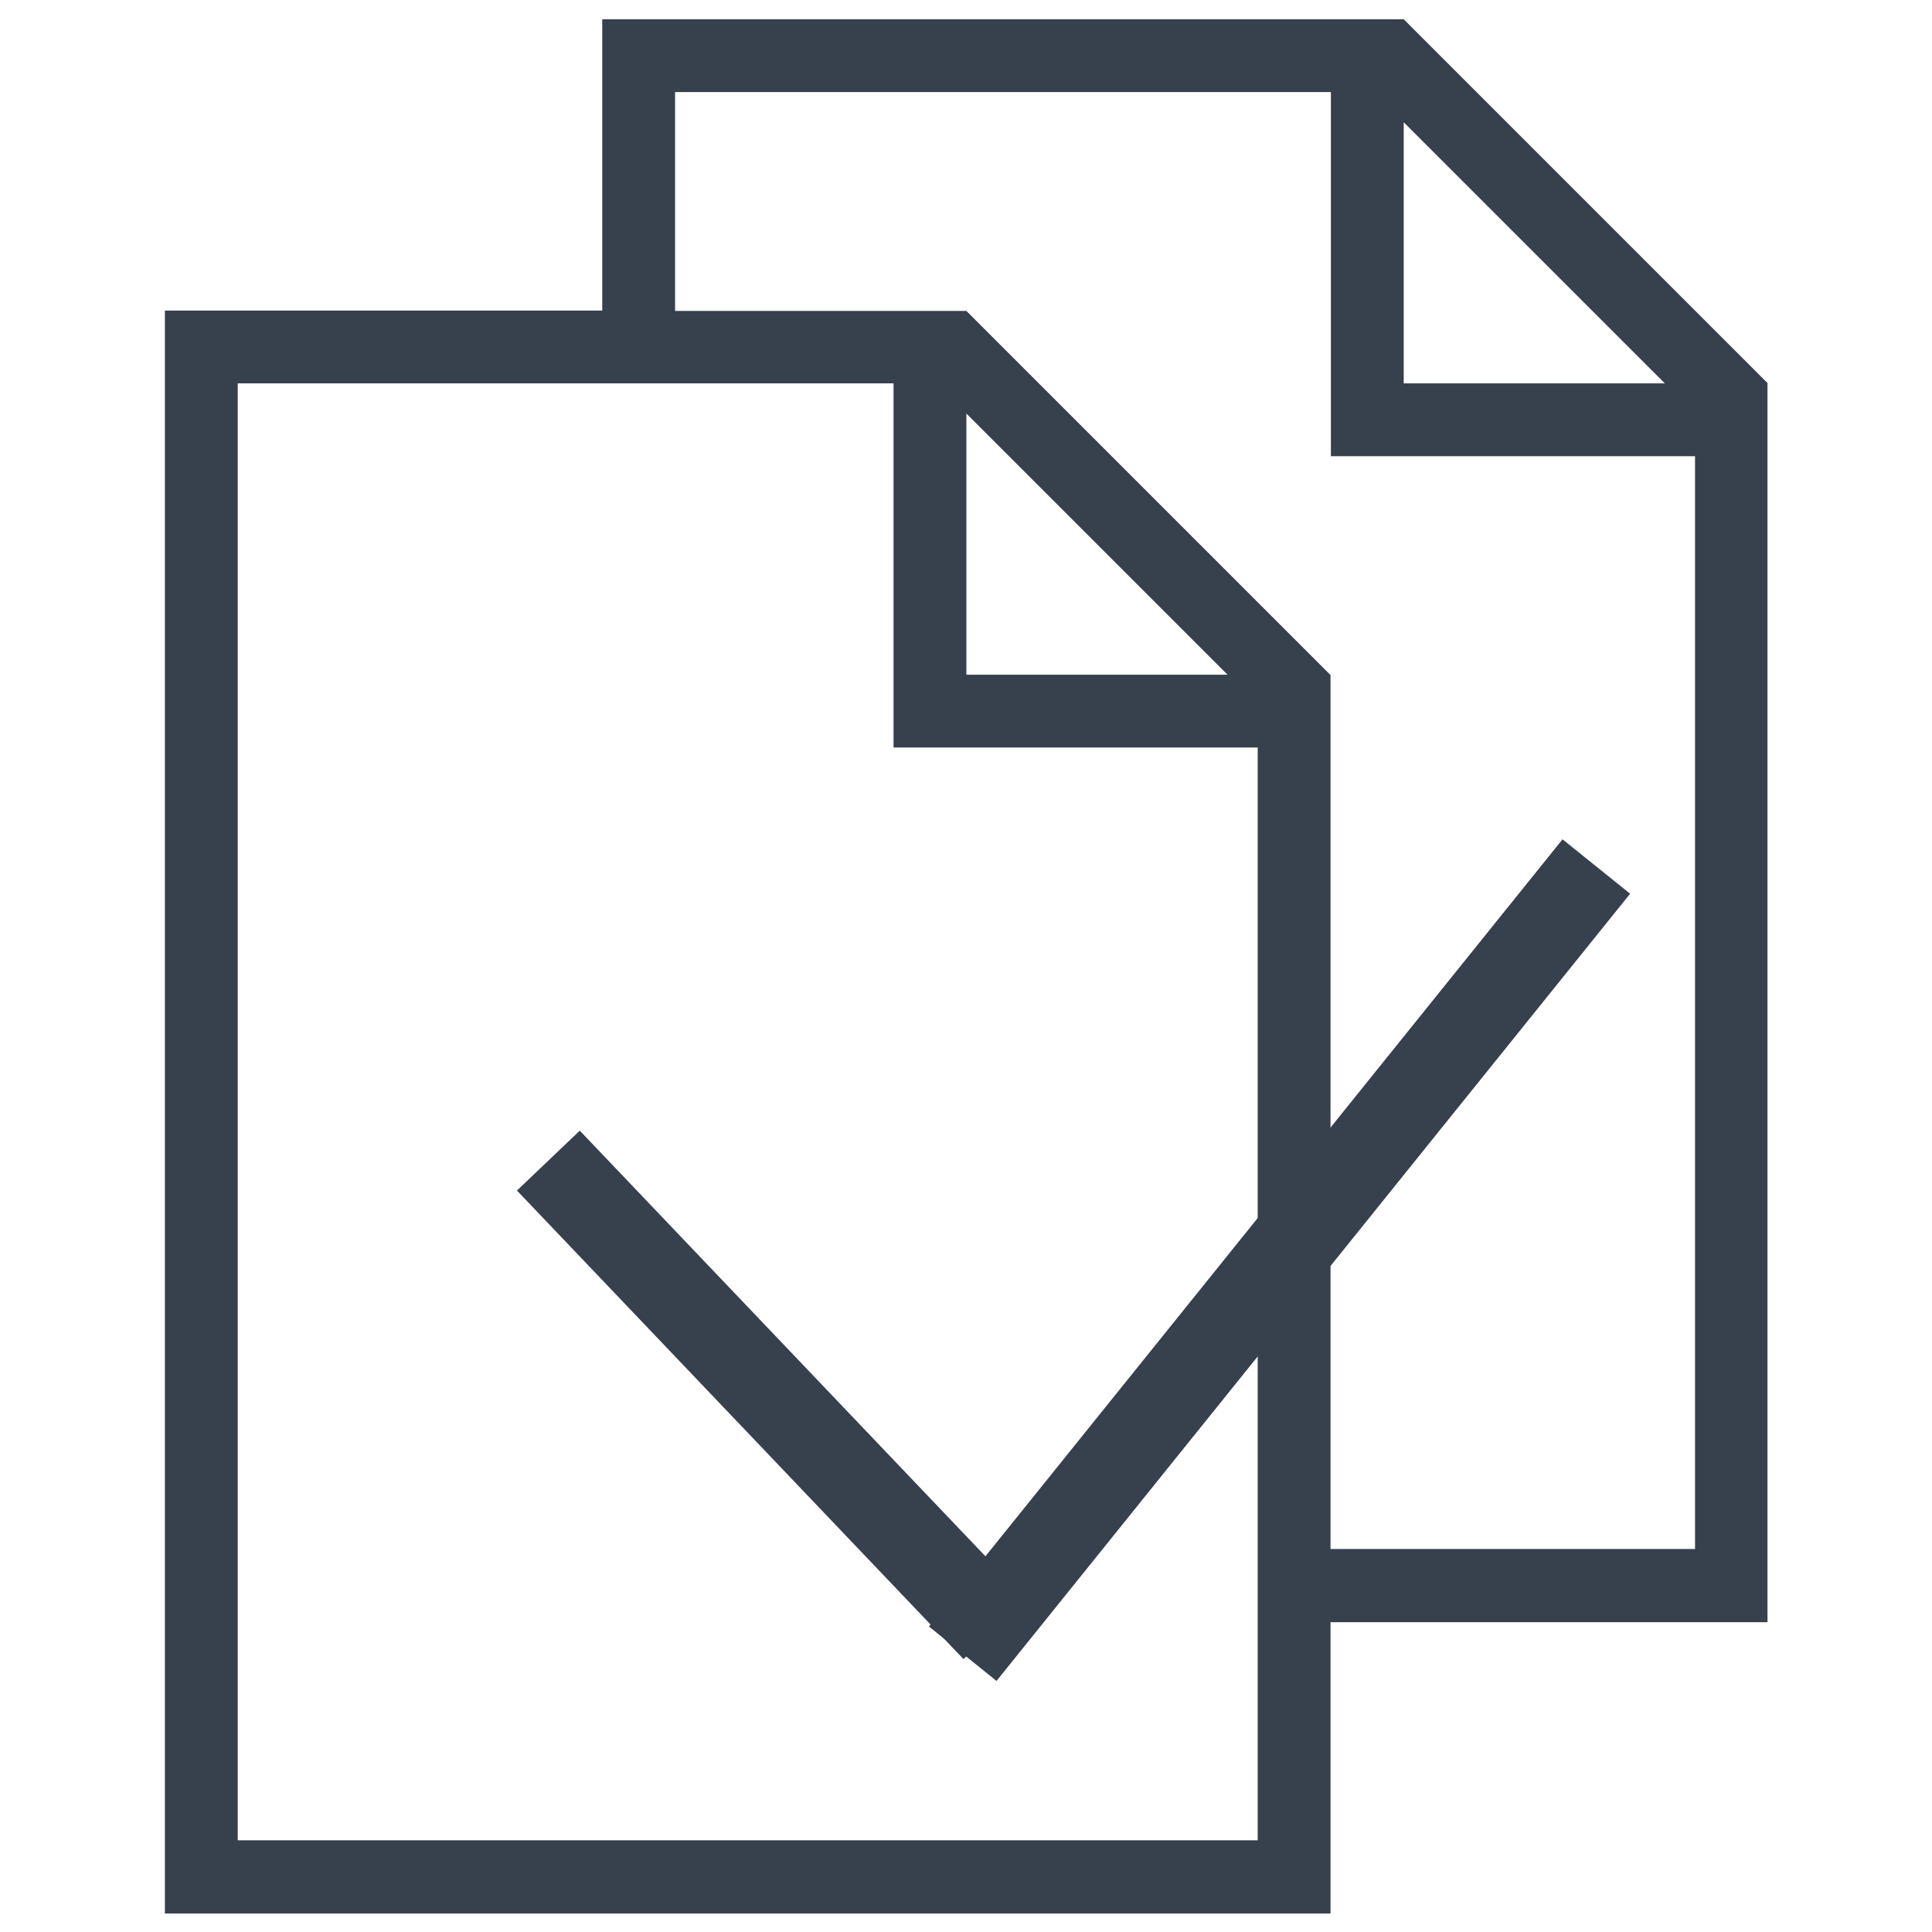 <?xml version="1.0" encoding="utf-8"?>
<!-- Generator: Adobe Illustrator 22.1.0, SVG Export Plug-In . SVG Version: 6.00 Build 0)  -->
<svg version="1.1" id="Calque_1" xmlns="http://www.w3.org/2000/svg" xmlns:xlink="http://www.w3.org/1999/xlink" x="0px" y="0px"
	 viewBox="0 0 512 512" style="enable-background:new 0 0 512 512;" xml:space="preserve">
<style type="text/css">
	.st0{clip-path:url(#SVGID_2_);fill:#37404D;}
	.st1{fill:#37404D;}
</style>
<g>
	<defs>
		<rect id="SVGID_1_" width="512" height="512"/>
	</defs>
	<clipPath id="SVGID_2_">
		<use xlink:href="#SVGID_1_"  style="overflow:visible;"/>
	</clipPath>
	<path class="st0" d="M352.6,410.6V262.1v-83.2l-96.5-96.5h-77.2V24.4h173.8v96.5h96.5v289.6H352.6z M256.1,109.6l69.2,69.2h-69.2
		V109.6z M63,487.8V101.6h173.8v96.5h96.5v63.9v225.7H63z M372,32.4l69.2,69.2H372V32.4z M468.5,101.6L372,5.1H159.6v77.2H43.7
		v424.8h308.9v-77.2h115.8V101.6z"/>
</g>
<rect x="193" y="283.8" transform="matrix(0.724 -0.69 0.69 0.724 -198.557 243.204)" class="st1" width="23" height="171.5"/>
<rect x="205.2" y="322.5" transform="matrix(0.627 -0.779 0.779 0.627 -133.714 388.685)" class="st1" width="267.8" height="23"/>
</svg>
